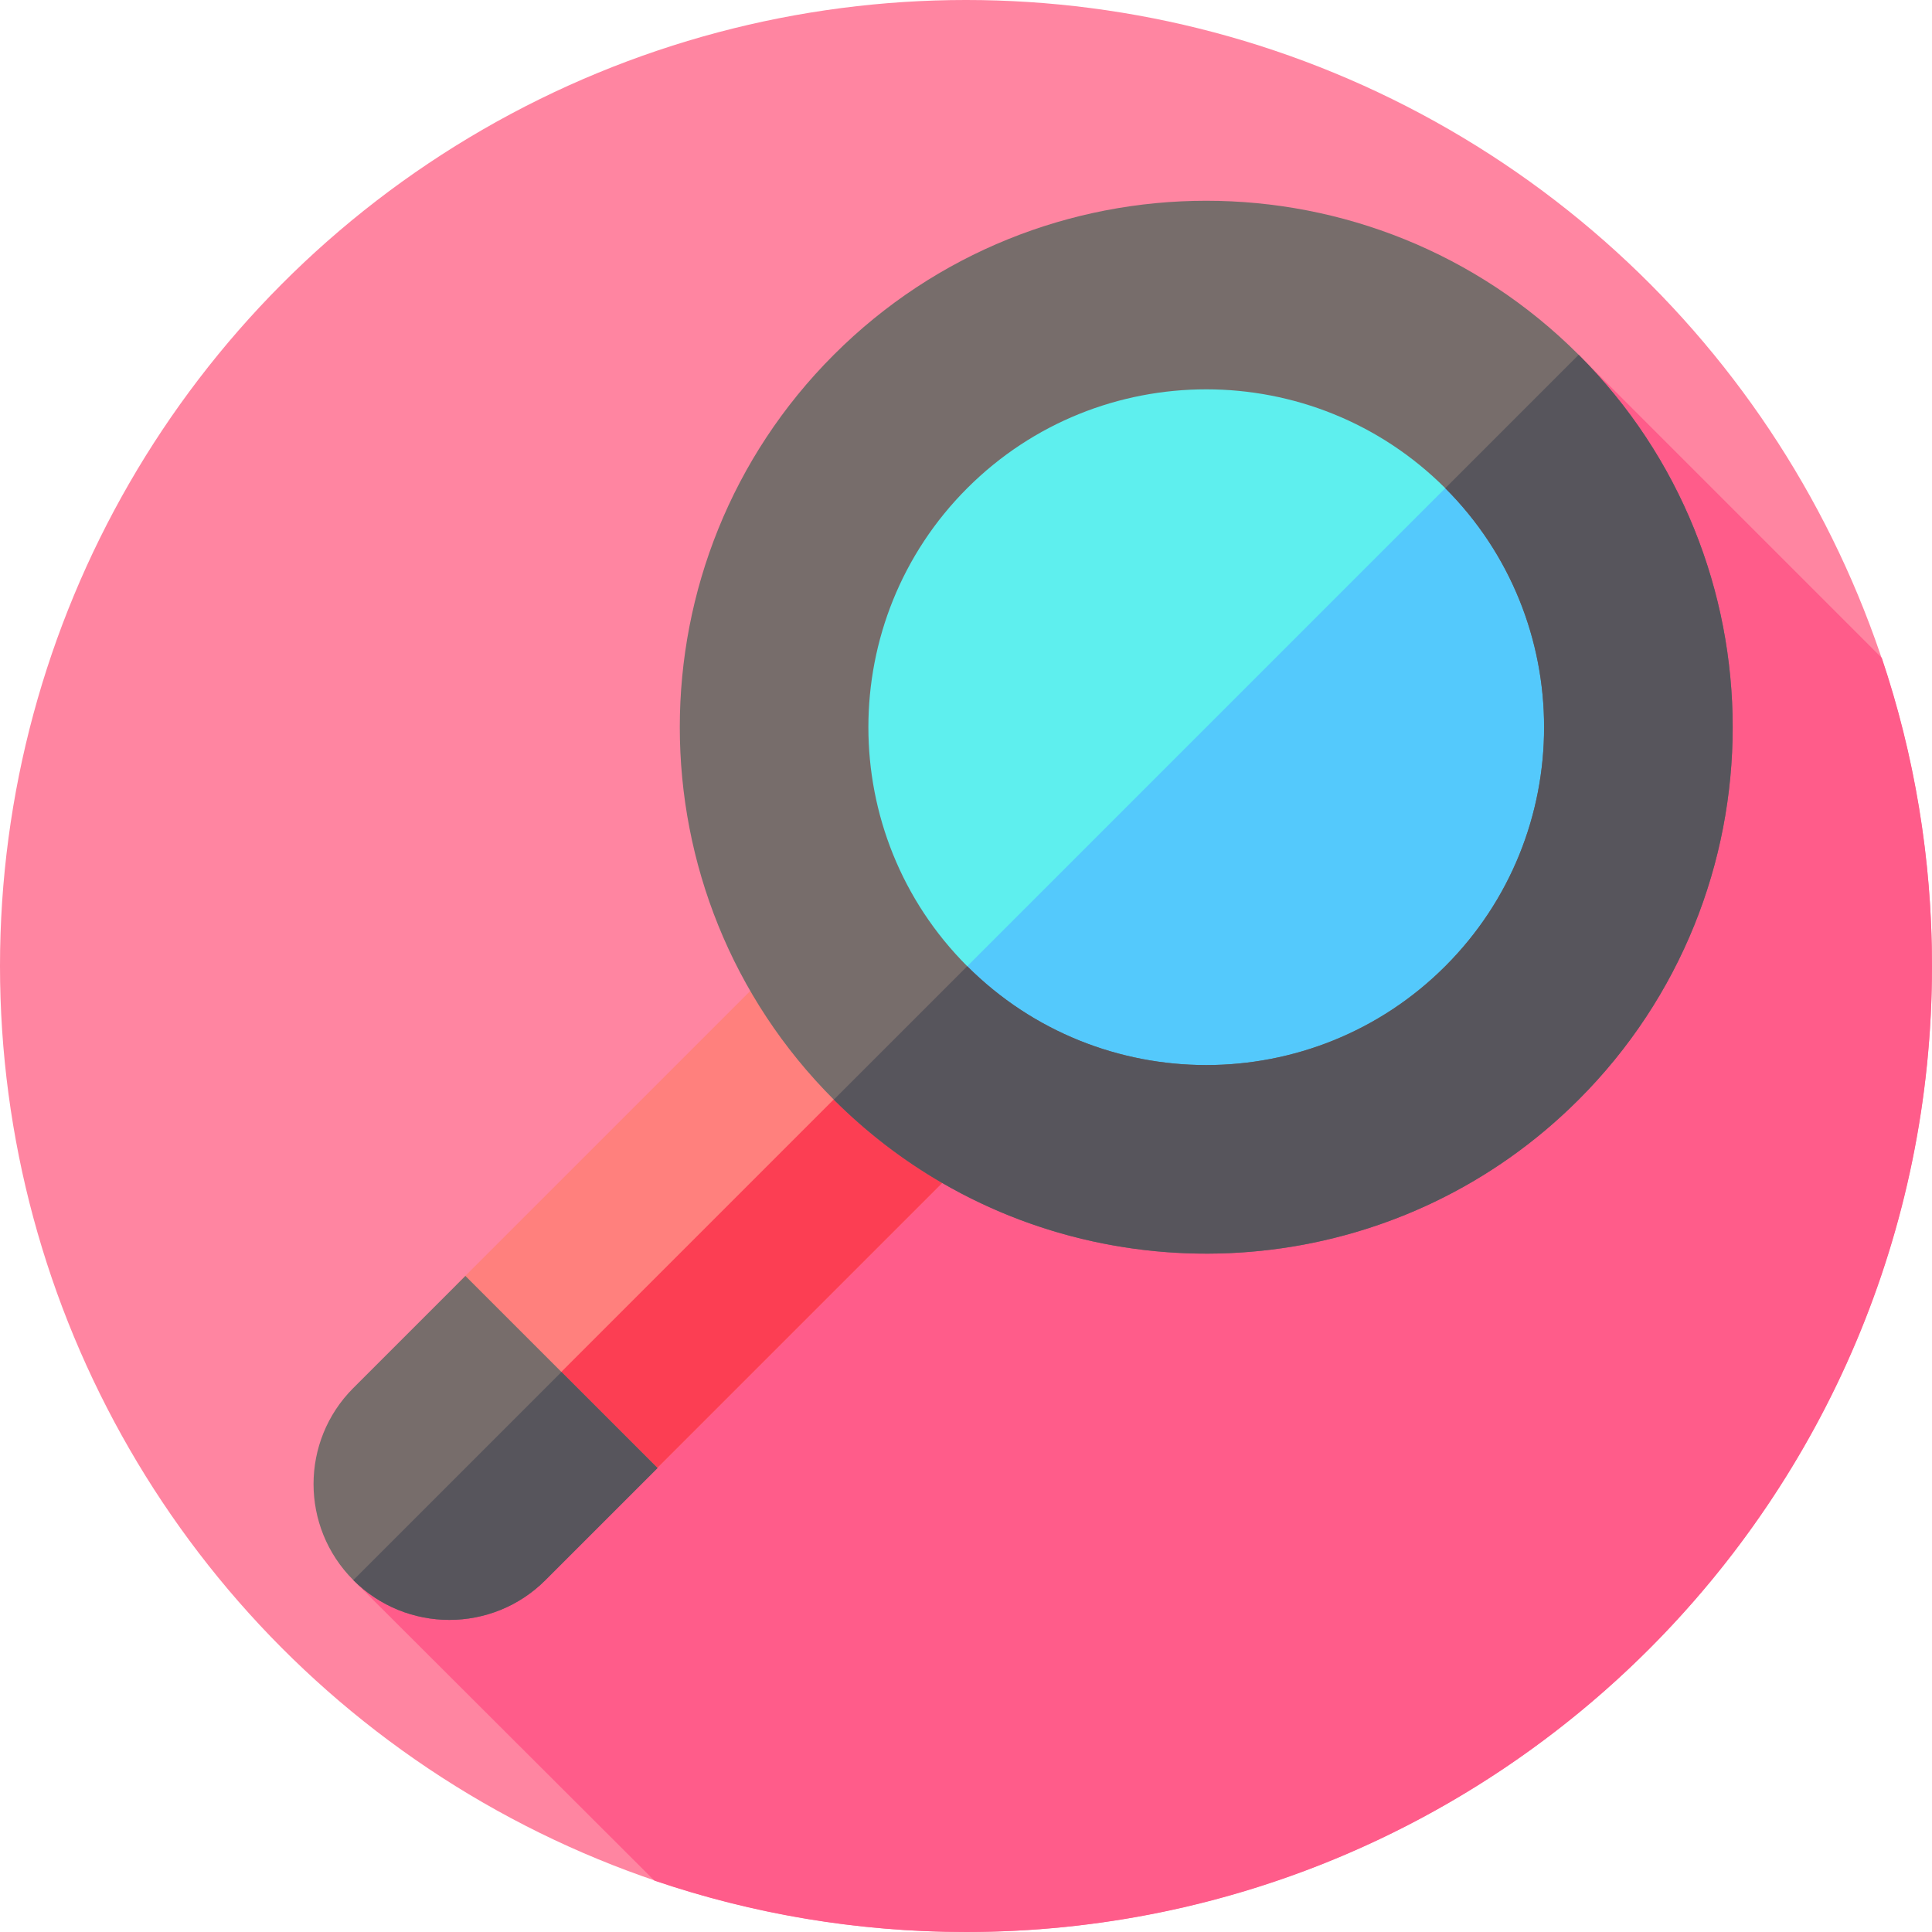 <?xml version="1.0"?>
<svg xmlns="http://www.w3.org/2000/svg" xmlns:xlink="http://www.w3.org/1999/xlink" xmlns:svgjs="http://svgjs.com/svgjs" version="1.1" width="512" height="512" x="0" y="0" viewBox="0 0 512 512" style="enable-background:new 0 0 512 512" xml:space="preserve" class=""><g><g xmlns="http://www.w3.org/2000/svg"><g id="XMLID_53_"><g><g id="XMLID_1350_"><g id="XMLID_1351_"><g id="XMLID_1352_"><g id="XMLID_1368_"><g id="XMLID_1369_"><g id="XMLID_1370_"><g id="XMLID_1371_"><g id="XMLID_1372_"><g id="XMLID_1373_"><g id="XMLID_1374_"><g id="XMLID_1408_"><g id="XMLID_1409_"><g id="XMLID_1410_"><g id="XMLID_1411_"><circle cx="256" cy="256" fill="#ff85a1" r="256" data-original="#fedd55" style="" class=""/></g></g></g></g></g></g></g></g></g></g></g></g></g></g></g></g><path d="m512 256c0-28.549-4.678-56.004-13.302-81.647l-80.334-80.334-324.728 324.727 79.776 79.634c25.912 8.826 53.69 13.62 82.588 13.62 141.385 0 256-114.615 256-256z" fill="#ff5c8a" data-original="#fcc63d" style="" class=""/><g><circle cx="319.667" cy="192.716" fill="#5eefee" r="104.011" data-original="#5eefee" style="" class=""/><path d="m393.216 266.259c-40.623 40.623-106.483 40.623-147.099.007l147.099-147.099c40.616 40.616 40.616 106.476 0 147.092z" fill="#54c9fc" data-original="#54c9fc" style="" class=""/><path d="m154.025 260.375h72v123.963h-72z" fill="#ff807d" transform="matrix(.707 .707 -.707 .707 283.598 -39.952)" data-original="#ff807d" style="" class=""/><path d="m140.768 317.085h123.97v36h-123.97z" fill="#fc3e53" transform="matrix(.707 -.707 .707 .707 -177.556 241.513)" data-original="#fc3e53" style="" class=""/><g><path d="m220.97 291.413c-54.422-54.422-54.422-142.973 0-197.394 54.422-54.422 142.973-54.422 197.395 0s54.422 142.973 0 197.395c-54.423 54.421-142.974 54.421-197.395-.001zm162.039-162.039c-34.927-34.927-91.757-34.927-126.684 0s-34.927 91.756 0 126.684 91.757 34.927 126.684 0c34.926-34.927 34.927-91.757 0-126.684z" fill="#776d6b" data-original="#776d6b" style="" class=""/></g><g><path d="m418.361 94.022-35.355 35.355c34.924 34.924 34.931 91.754.007 126.678-34.931 34.931-91.761 34.924-126.685 0l-35.355 35.355c8.796 8.796 18.491 16.172 28.786 22.125 53.372 30.872 122.98 23.504 168.61-22.125 54.418-54.418 54.411-142.969-.008-197.388z" fill="#57555c" data-original="#57555c" style="" class=""/></g><path d="m93.636 418.746c-14.059-14.059-14.059-36.853 0-50.912l29.699-29.699 50.912 50.912-29.699 29.698c-14.059 14.06-36.853 14.06-50.912.001z" fill="#776d6b" data-original="#776d6b" style="" class=""/><path d="m174.246 389.048-29.698 29.698c-14.057 14.057-36.854 14.057-50.912 0l55.154-55.154z" fill="#57555c" data-original="#57555c" style="" class=""/></g></g></g></svg>
